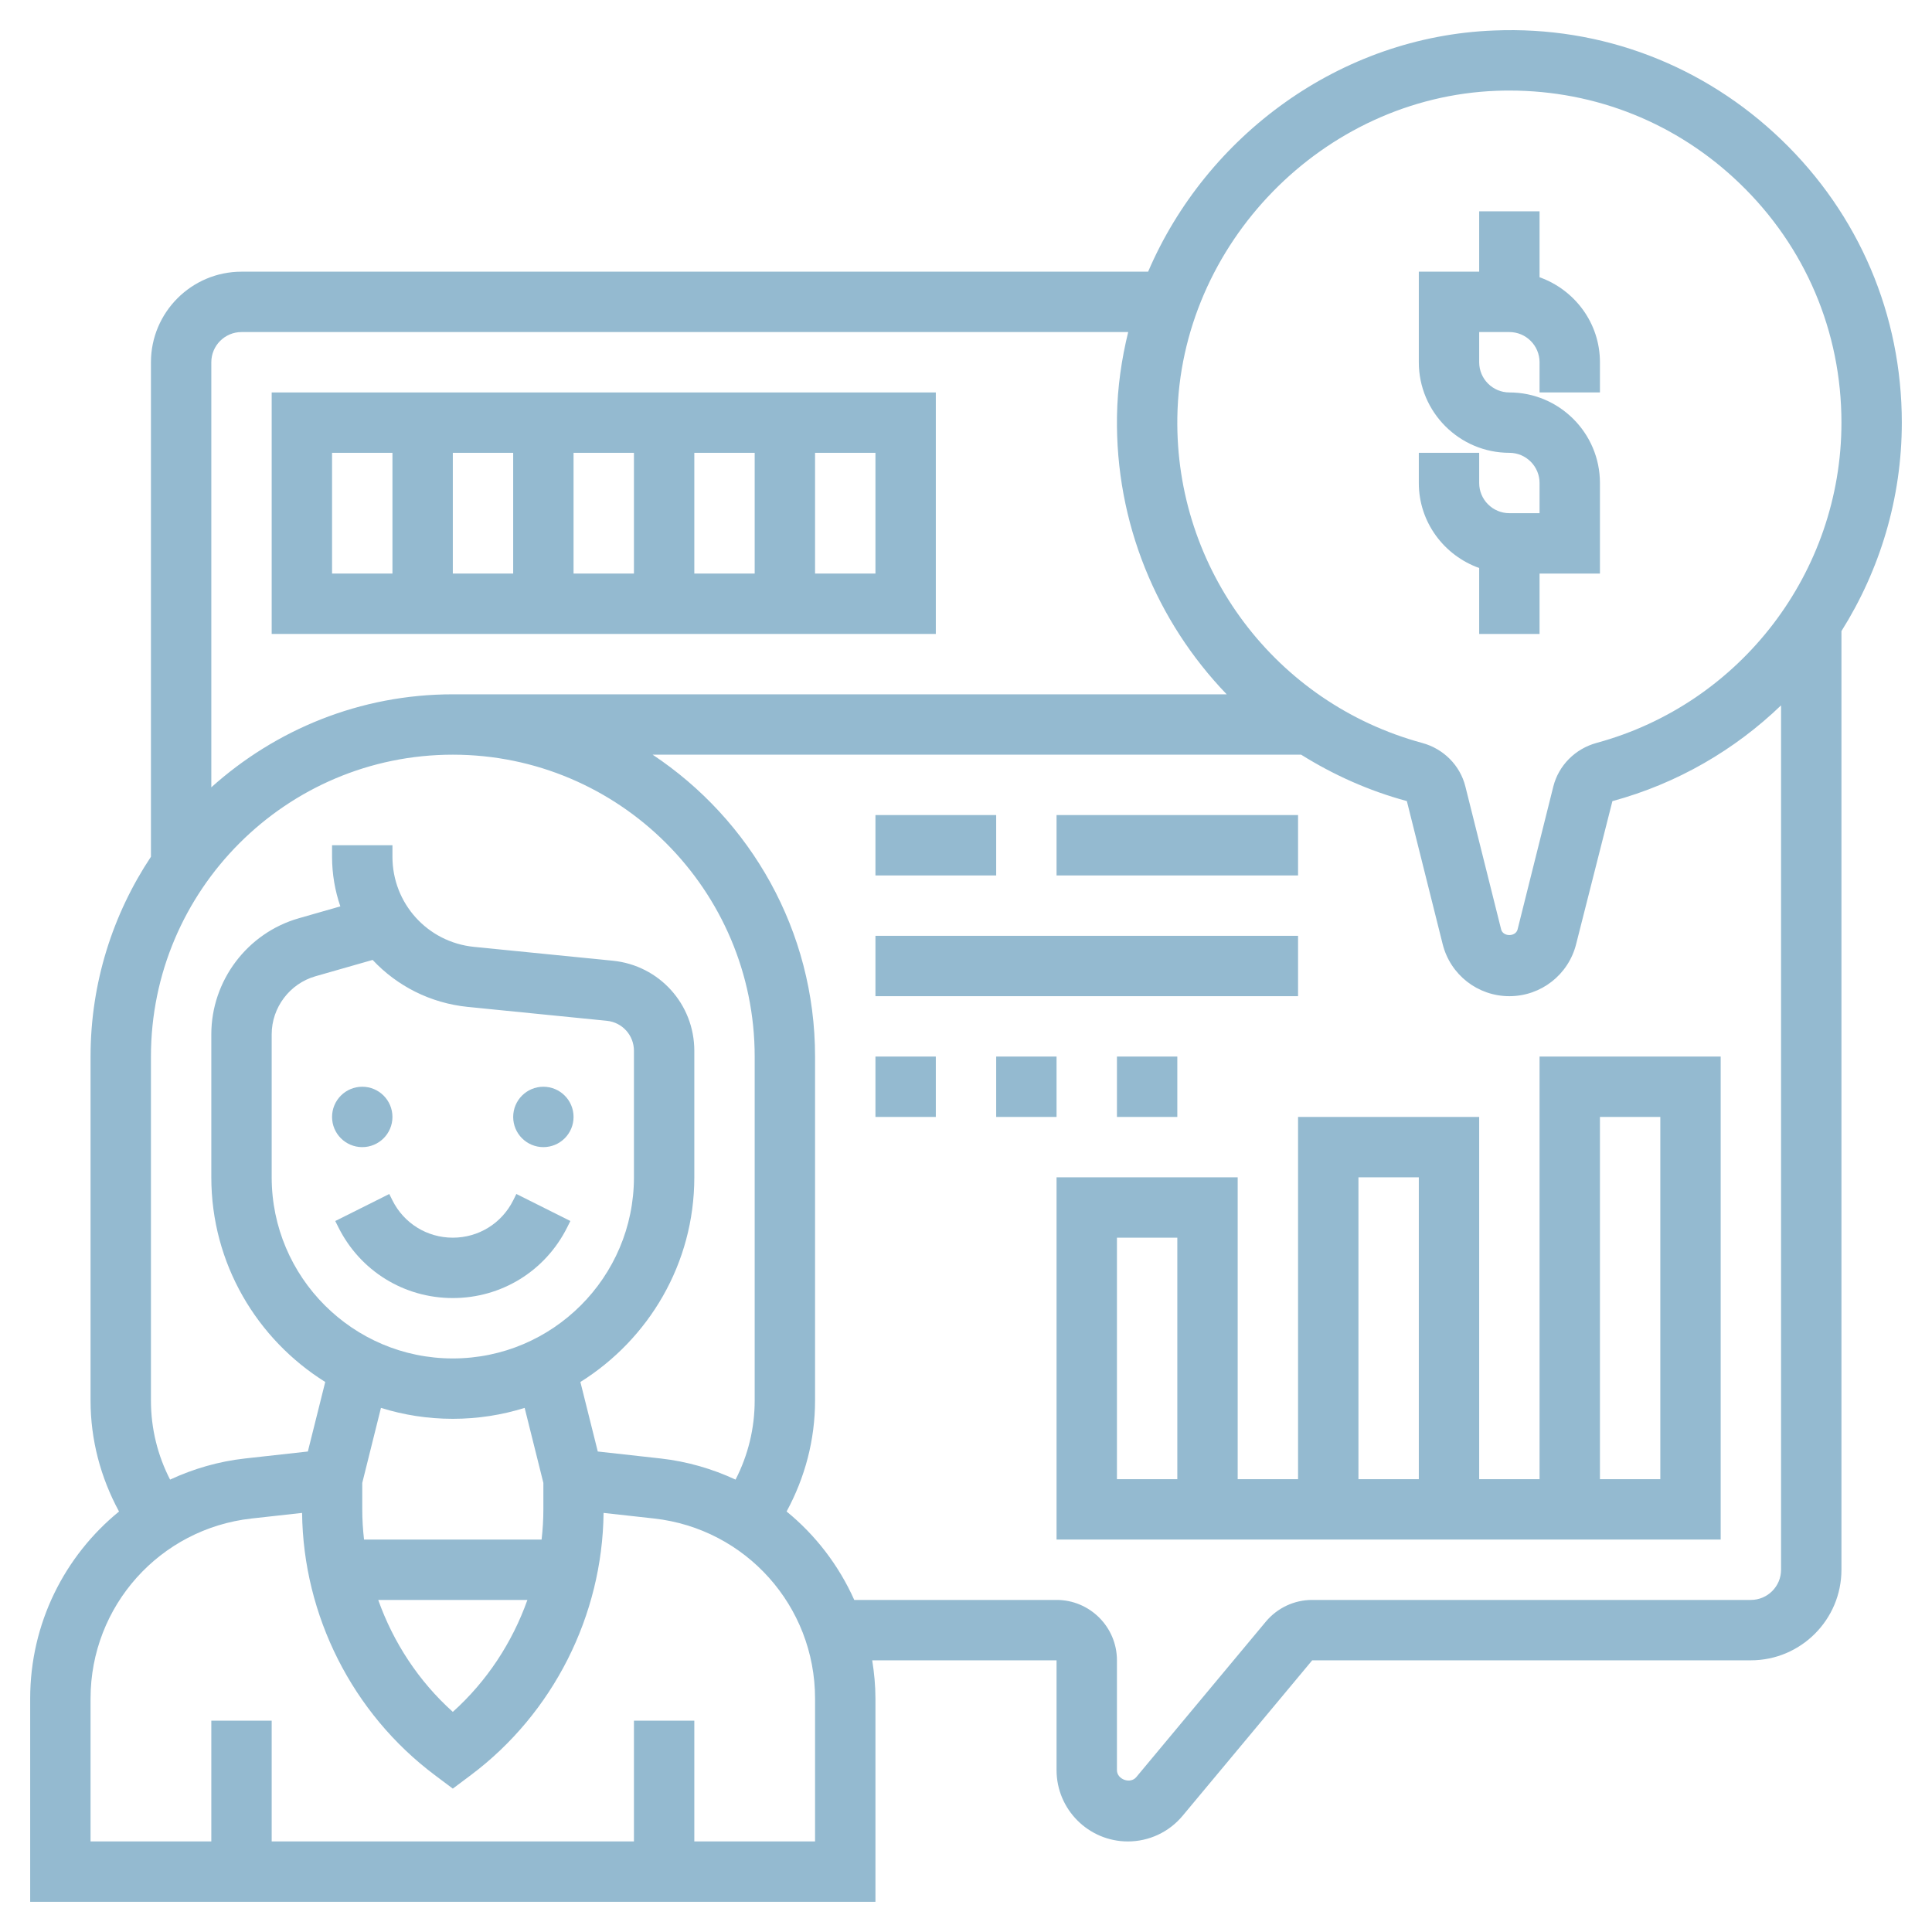<svg width="125" height="125" viewBox="0 0 125 125" fill="none" xmlns="http://www.w3.org/2000/svg">
<path d="M23.438 74.219C24.516 74.219 25.391 73.344 25.391 72.266C25.391 71.187 24.516 70.312 23.438 70.312C22.359 70.312 21.484 71.187 21.484 72.266C21.484 73.344 22.359 74.219 23.438 74.219Z" fill="#94BAD0"/>
<path d="M35.156 74.219C36.235 74.219 37.109 73.344 37.109 72.266C37.109 71.187 36.235 70.312 35.156 70.312C34.078 70.312 33.203 71.187 33.203 72.266C33.203 73.344 34.078 74.219 35.156 74.219Z" fill="#94BAD0"/>
<path d="M33.203 77.664C32.459 79.152 30.963 80.078 29.297 80.078C27.631 80.078 26.135 79.152 25.391 77.664L25.186 77.252L21.691 79L21.896 79.41C23.307 82.232 26.143 83.984 29.297 83.984C32.451 83.984 35.287 82.232 36.697 79.41L36.902 78.998L33.408 77.25L33.203 77.664Z" fill="#94BAD0"/>
<path d="M95.703 36.75V41.016H99.609V37.109H103.516V31.25C103.516 28.02 100.887 25.391 97.656 25.391C96.578 25.391 95.703 24.514 95.703 23.438V21.484H97.656C98.734 21.484 99.609 22.361 99.609 23.438V25.391H103.516V23.438C103.516 20.895 101.877 18.746 99.609 17.938V13.672H95.703V17.578H91.797V23.438C91.797 26.668 94.426 29.297 97.656 29.297C98.734 29.297 99.609 30.174 99.609 31.25V33.203H97.656C96.578 33.203 95.703 32.326 95.703 31.25V29.297H91.797V31.25C91.797 33.793 93.436 35.941 95.703 36.75Z" fill="#94BAD0"/>
<path d="M123.047 27.344C123.047 20.379 120.283 13.881 115.264 9.049C110.244 4.219 103.627 1.68 96.664 1.973C86.709 2.353 78.055 8.779 74.283 17.578H15.625C12.395 17.578 9.766 20.207 9.766 23.437V55.431C7.303 59.141 5.859 63.584 5.859 68.359V90.615C5.859 93.154 6.508 95.594 7.701 97.795C4.178 100.67 1.953 105.037 1.953 109.892V123.047H56.641V109.892C56.641 109.051 56.56 108.228 56.432 107.422H68.359V114.527C68.359 117.07 70.43 119.141 72.973 119.141C74.346 119.141 75.637 118.535 76.516 117.48L84.9 107.422H113.281C116.512 107.422 119.141 104.793 119.141 101.562V40.832C121.625 36.883 123.047 32.24 123.047 27.344ZM96.811 5.875C97.096 5.863 97.379 5.859 97.662 5.859C103.252 5.859 108.514 7.974 112.553 11.863C116.801 15.951 119.141 21.449 119.141 27.344C119.141 37.012 112.627 45.533 103.299 48.066C101.916 48.443 100.844 49.523 100.5 50.885L98.188 60.131C98.064 60.621 97.246 60.621 97.123 60.131L94.809 50.883C94.469 49.521 93.397 48.441 92.012 48.068C82.527 45.492 76.014 36.824 76.174 26.988C76.357 15.775 85.613 6.305 96.811 5.875ZM15.625 21.484H72.994C72.562 23.244 72.299 25.06 72.269 26.924C72.158 33.818 74.836 40.213 79.367 44.922H29.297C23.291 44.922 17.824 47.211 13.672 50.939V23.437C13.672 22.361 14.547 21.484 15.625 21.484ZM9.766 90.615V68.359C9.766 57.59 18.527 48.828 29.297 48.828C40.066 48.828 48.828 57.59 48.828 68.359V90.615C48.828 92.416 48.4 94.156 47.59 95.73C46.092 95.035 44.467 94.556 42.742 94.363L38.676 93.912L37.551 89.414C41.969 86.65 44.922 81.756 44.922 76.172V67.988C44.922 64.967 42.654 62.459 39.647 62.158L30.666 61.262C27.658 60.959 25.391 58.453 25.391 55.43V54.687H21.484V55.43C21.484 56.555 21.674 57.635 22.02 58.642L19.338 59.41C16.002 60.359 13.672 63.449 13.672 66.92V76.172C13.672 81.756 16.625 86.65 21.043 89.414L19.918 93.912L15.852 94.363C14.127 94.555 12.502 95.035 11.004 95.73C10.193 94.154 9.766 92.416 9.766 90.615ZM29.297 87.891C22.834 87.891 17.578 82.635 17.578 76.172V66.92C17.578 65.185 18.744 63.641 20.41 63.164L24.109 62.107C25.674 63.779 27.828 64.902 30.277 65.148L39.258 66.045C40.262 66.144 41.016 66.98 41.016 67.988V76.172C41.016 82.635 35.76 87.891 29.297 87.891ZM29.297 91.797C30.914 91.797 32.477 91.549 33.945 91.09L35.156 95.943V97.656C35.156 98.312 35.115 98.963 35.041 99.609H23.553C23.48 98.963 23.438 98.312 23.438 97.656V95.943L24.648 91.09C26.117 91.549 27.68 91.797 29.297 91.797ZM34.123 103.515C33.143 106.273 31.498 108.781 29.297 110.758C27.094 108.781 25.451 106.273 24.471 103.515H34.123ZM52.734 119.141H44.922V111.328H41.016V119.141H17.578V111.328H13.672V119.141H5.859V109.892C5.859 103.912 10.34 98.906 16.283 98.246L19.545 97.885C19.617 104.527 22.805 110.853 28.125 114.844L29.297 115.723L30.471 114.844C35.791 110.853 38.978 104.525 39.051 97.885L42.312 98.246C48.254 98.906 52.734 103.914 52.734 109.892V119.141ZM115.234 101.562C115.234 102.639 114.359 103.515 113.281 103.515H84.9C83.738 103.515 82.647 104.027 81.898 104.922L73.516 114.98C73.133 115.443 72.264 115.127 72.266 114.529V107.422C72.266 105.267 70.514 103.515 68.359 103.515H55.27C54.272 101.285 52.772 99.326 50.893 97.793C52.086 95.594 52.734 93.152 52.734 90.615V68.359C52.734 60.213 48.551 53.029 42.225 48.828H84.184C86.266 50.131 88.553 51.162 91.023 51.83L93.338 61.078C93.832 63.066 95.609 64.453 97.656 64.453C99.703 64.453 101.48 63.066 101.977 61.078L104.322 51.834C108.525 50.693 112.24 48.517 115.234 45.637V101.562Z" fill="#94BAD0"/>
<path d="M60.547 25.391H17.578V41.016H60.547V25.391ZM37.109 29.297H41.016V37.109H37.109V29.297ZM33.203 37.109H29.297V29.297H33.203V37.109ZM44.922 29.297H48.828V37.109H44.922V29.297ZM21.484 29.297H25.391V37.109H21.484V29.297ZM56.641 37.109H52.734V29.297H56.641V37.109Z" fill="#94BAD0"/>
<path d="M99.609 95.703H95.703V72.266H83.984V95.703H80.078V76.172H68.359V99.609H111.328V68.359H99.609V95.703ZM76.172 95.703H72.266V80.078H76.172V95.703ZM87.891 76.172H91.797V95.703H87.891V76.172ZM103.516 72.266H107.422V95.703H103.516V72.266Z" fill="#94BAD0"/>
<path d="M56.641 52.734H64.453V56.641H56.641V52.734Z" fill="#94BAD0"/>
<path d="M68.359 52.734H83.984V56.641H68.359V52.734Z" fill="#94BAD0"/>
<path d="M56.641 60.547H83.984V64.453H56.641V60.547Z" fill="#94BAD0"/>
<path d="M56.641 68.359H60.547V72.266H56.641V68.359Z" fill="#94BAD0"/>
<path d="M64.453 68.359H68.359V72.266H64.453V68.359Z" fill="#94BAD0"/>
<path d="M72.266 68.359H76.172V72.266H72.266V68.359Z" fill="#94BAD0"/>
</svg>
